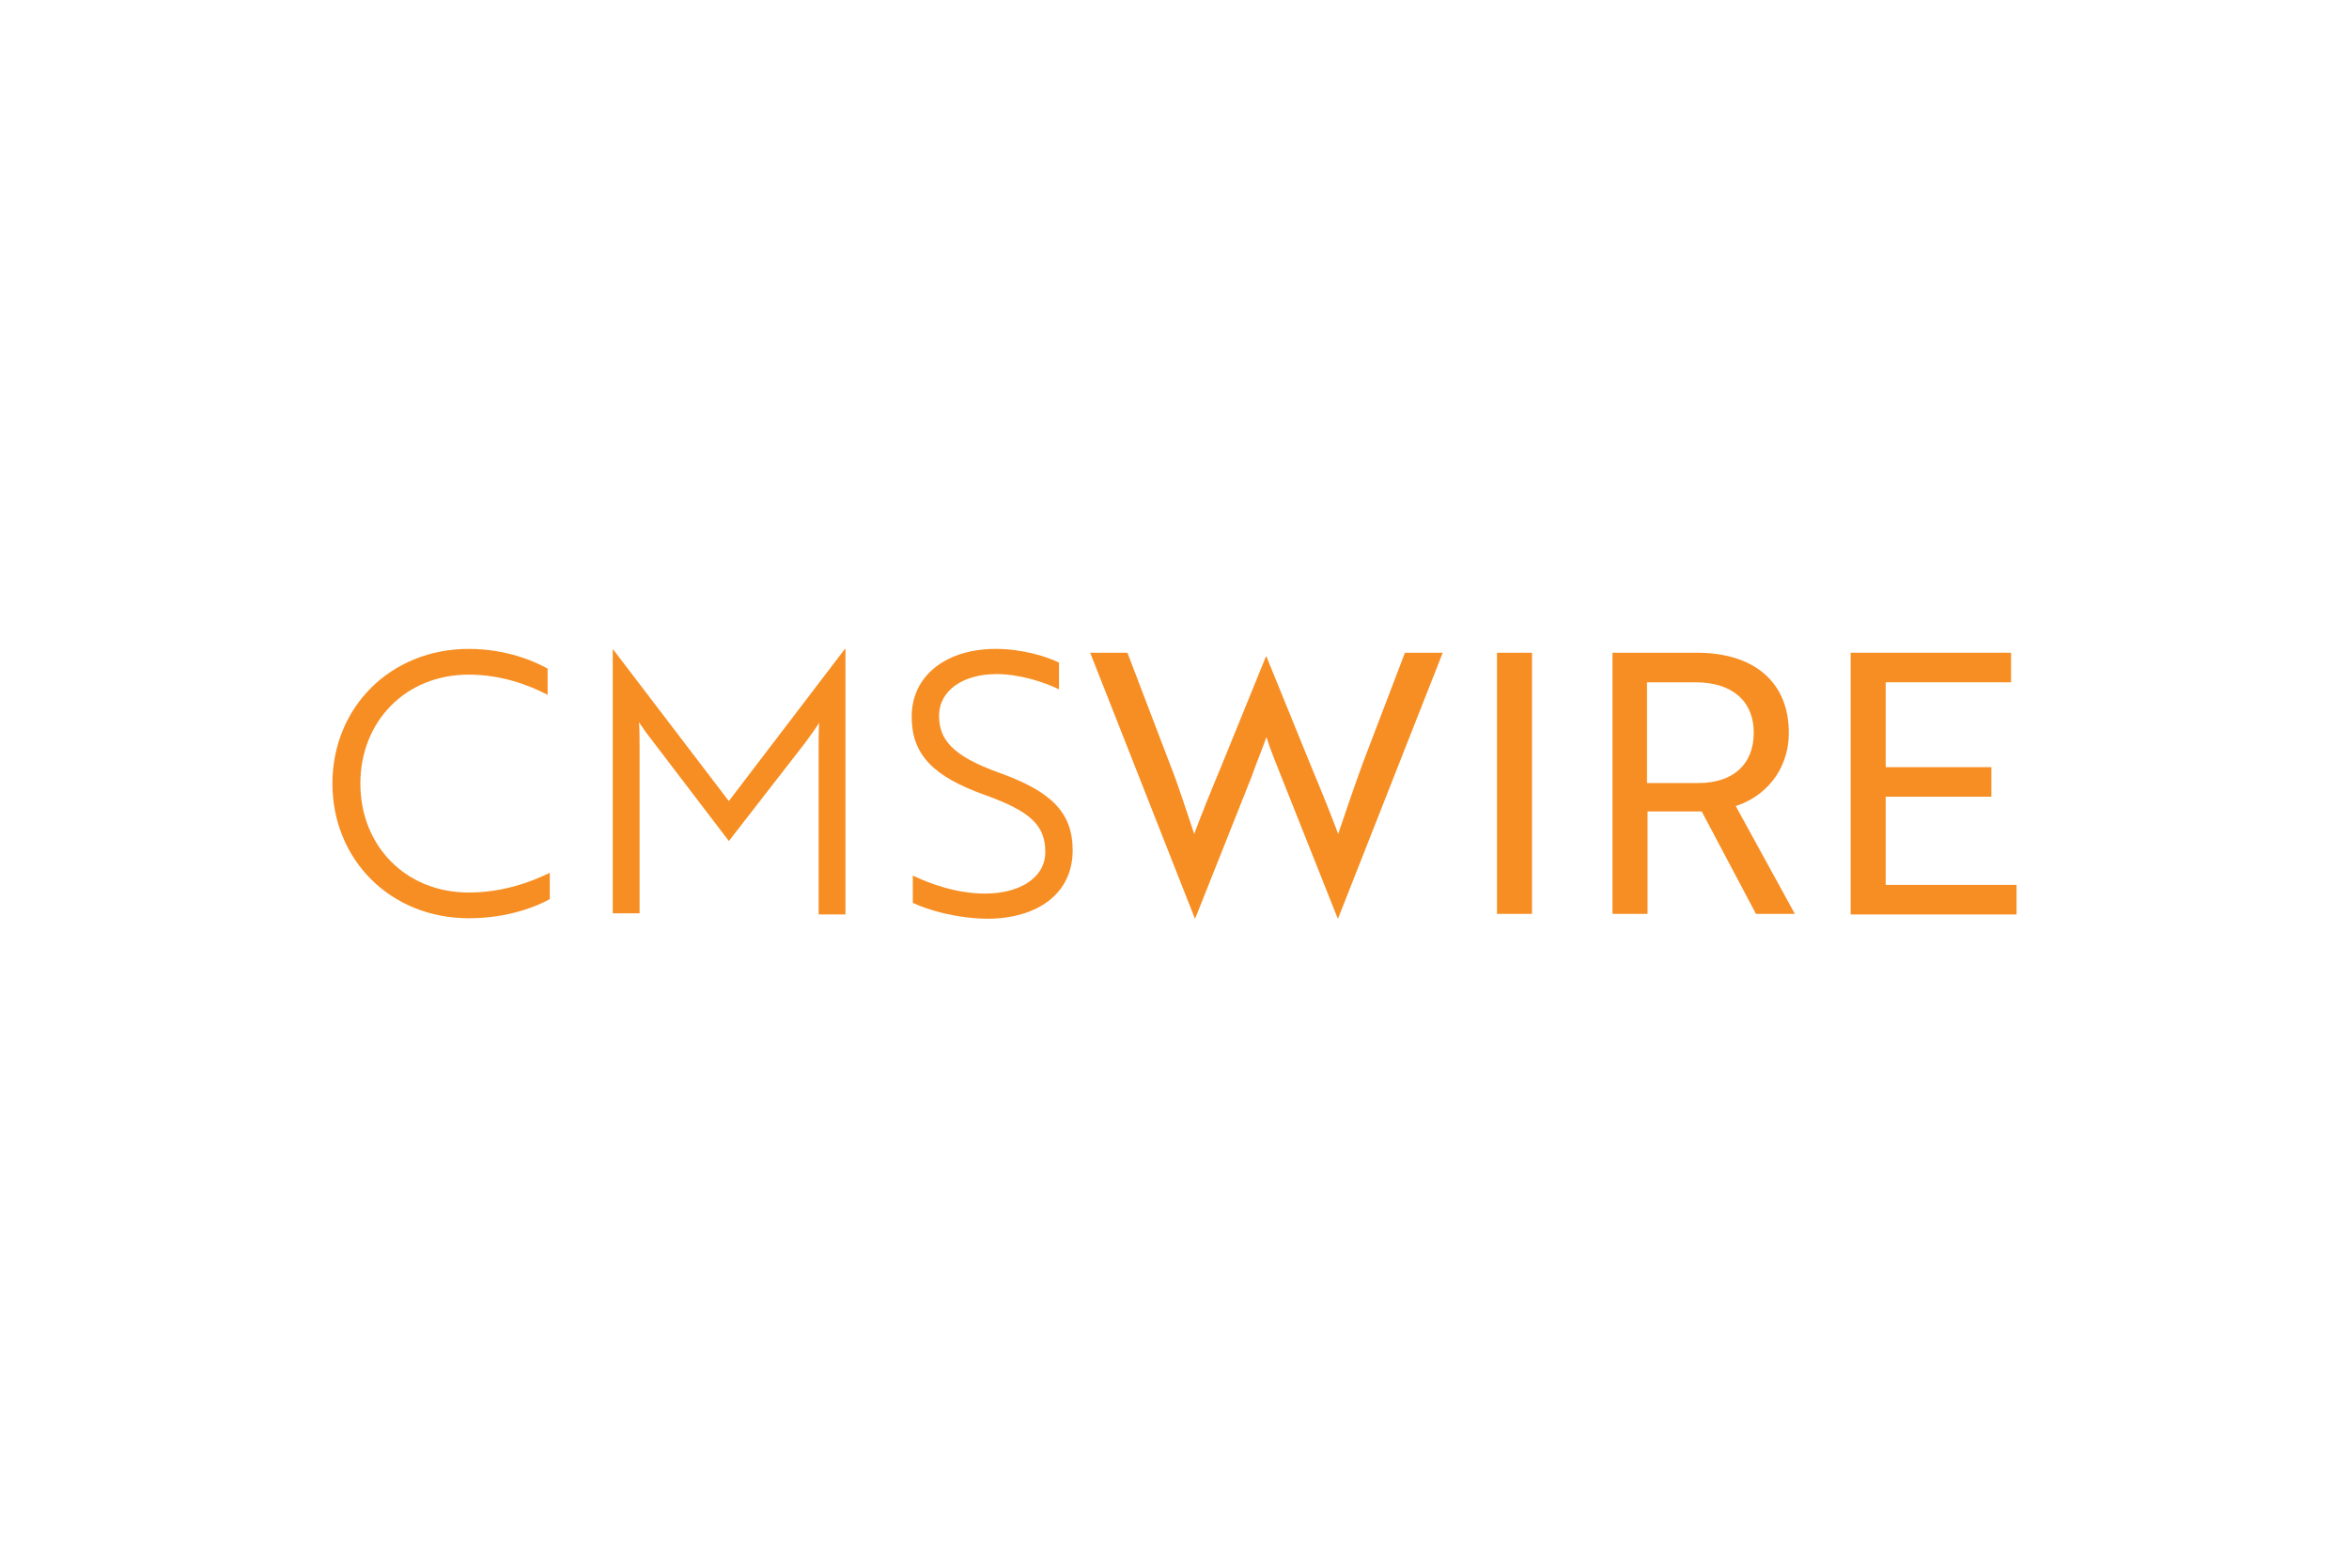 <?xml version="1.0" encoding="UTF-8"?> <svg xmlns="http://www.w3.org/2000/svg" id="Layer_1" width="599.76" height="400.32" viewBox="0 0 599.76 400.32"><defs><style>.cls-1{fill:#f78e23;}</style></defs><path class="cls-1" d="m139.82,177.44c-4.75-2.52-11.88-5.17-20.13-5.17-16.22,0-27.68,12.02-27.68,27.82s11.46,27.82,27.68,27.82c8.67,0,15.8-2.66,20.69-5.03v6.71c-3.22,1.82-10.62,4.89-20.69,4.89-19.99,0-34.81-14.96-34.81-34.39s14.82-34.39,34.81-34.39c9.65,0,16.91,3.22,20.13,5.03v6.71Z"></path><path class="cls-1" d="m164.98,187.09l-1.82-2.66c.14,2.1.14,4.19.14,6.15v42.64h-6.85v-67.52h0l29.64,38.86,29.64-38.86h.14v67.8h-6.85v-42.78c0-2.1,0-4.05.14-6.15-.98,1.54-2.38,3.49-3.63,5.17l-19.43,25.02-21.11-27.68Z"></path><path class="cls-1" d="m233.06,230.56v-6.99c4.33,2.1,11.18,4.61,18.45,4.61,8.67,0,15.38-3.91,15.38-10.62s-3.63-10.34-15.38-14.54c-13.28-4.75-18.73-10.34-18.73-19.99,0-11.04,9.51-17.33,21.39-17.33,6.71,0,12.72,1.82,16.22,3.49v6.85c-3.63-1.82-10.07-3.91-15.94-3.91-8.53,0-14.68,4.19-14.68,10.62,0,6.01,3.22,10.2,15.24,14.54,13.28,4.75,18.87,10.07,18.87,19.85,0,11.04-8.95,17.47-21.95,17.47-7.69-.14-14.68-2.1-18.87-4.05Z"></path><path class="cls-1" d="m287.86,166.68l10.62,27.82c2.66,6.71,4.75,13.56,6.43,18.45,1.82-4.89,4.19-10.76,6.99-17.47l11.32-27.82h.14l11.32,27.82c2.8,6.71,5.17,12.58,6.99,17.47,1.68-4.89,3.91-11.6,6.43-18.45l10.62-27.82h9.65l-26.7,67.8h-.14l-14.4-36.21c-1.26-3.22-2.8-6.85-3.77-10.07-1.12,3.22-2.66,6.85-3.77,10.07l-14.4,36.21h-.14l-26.7-67.8s9.51,0,9.51,0Z"></path><path class="cls-1" d="m382.22,233.36v-66.68h8.95v66.68s-8.95,0-8.95,0Z"></path><path class="cls-1" d="m433.24,166.68c14.68,0,23.49,7.55,23.49,20.41,0,9.93-6.43,16.5-13.56,18.73l15.1,27.54h-9.93l-13.84-26.14h-13.84v26.14h-8.95v-66.68h21.53Zm-12.72,7.55v25.72h13.14c8.81,0,14.12-4.75,14.12-12.86s-5.59-12.86-14.82-12.86h-12.44Z"></path><path class="cls-1" d="m472.52,233.36v-66.68h40.96v7.55h-32.01v21.67h26.98v7.55h-26.98v22.51h33.41v7.55h-42.36v-.14Z"></path></svg> 